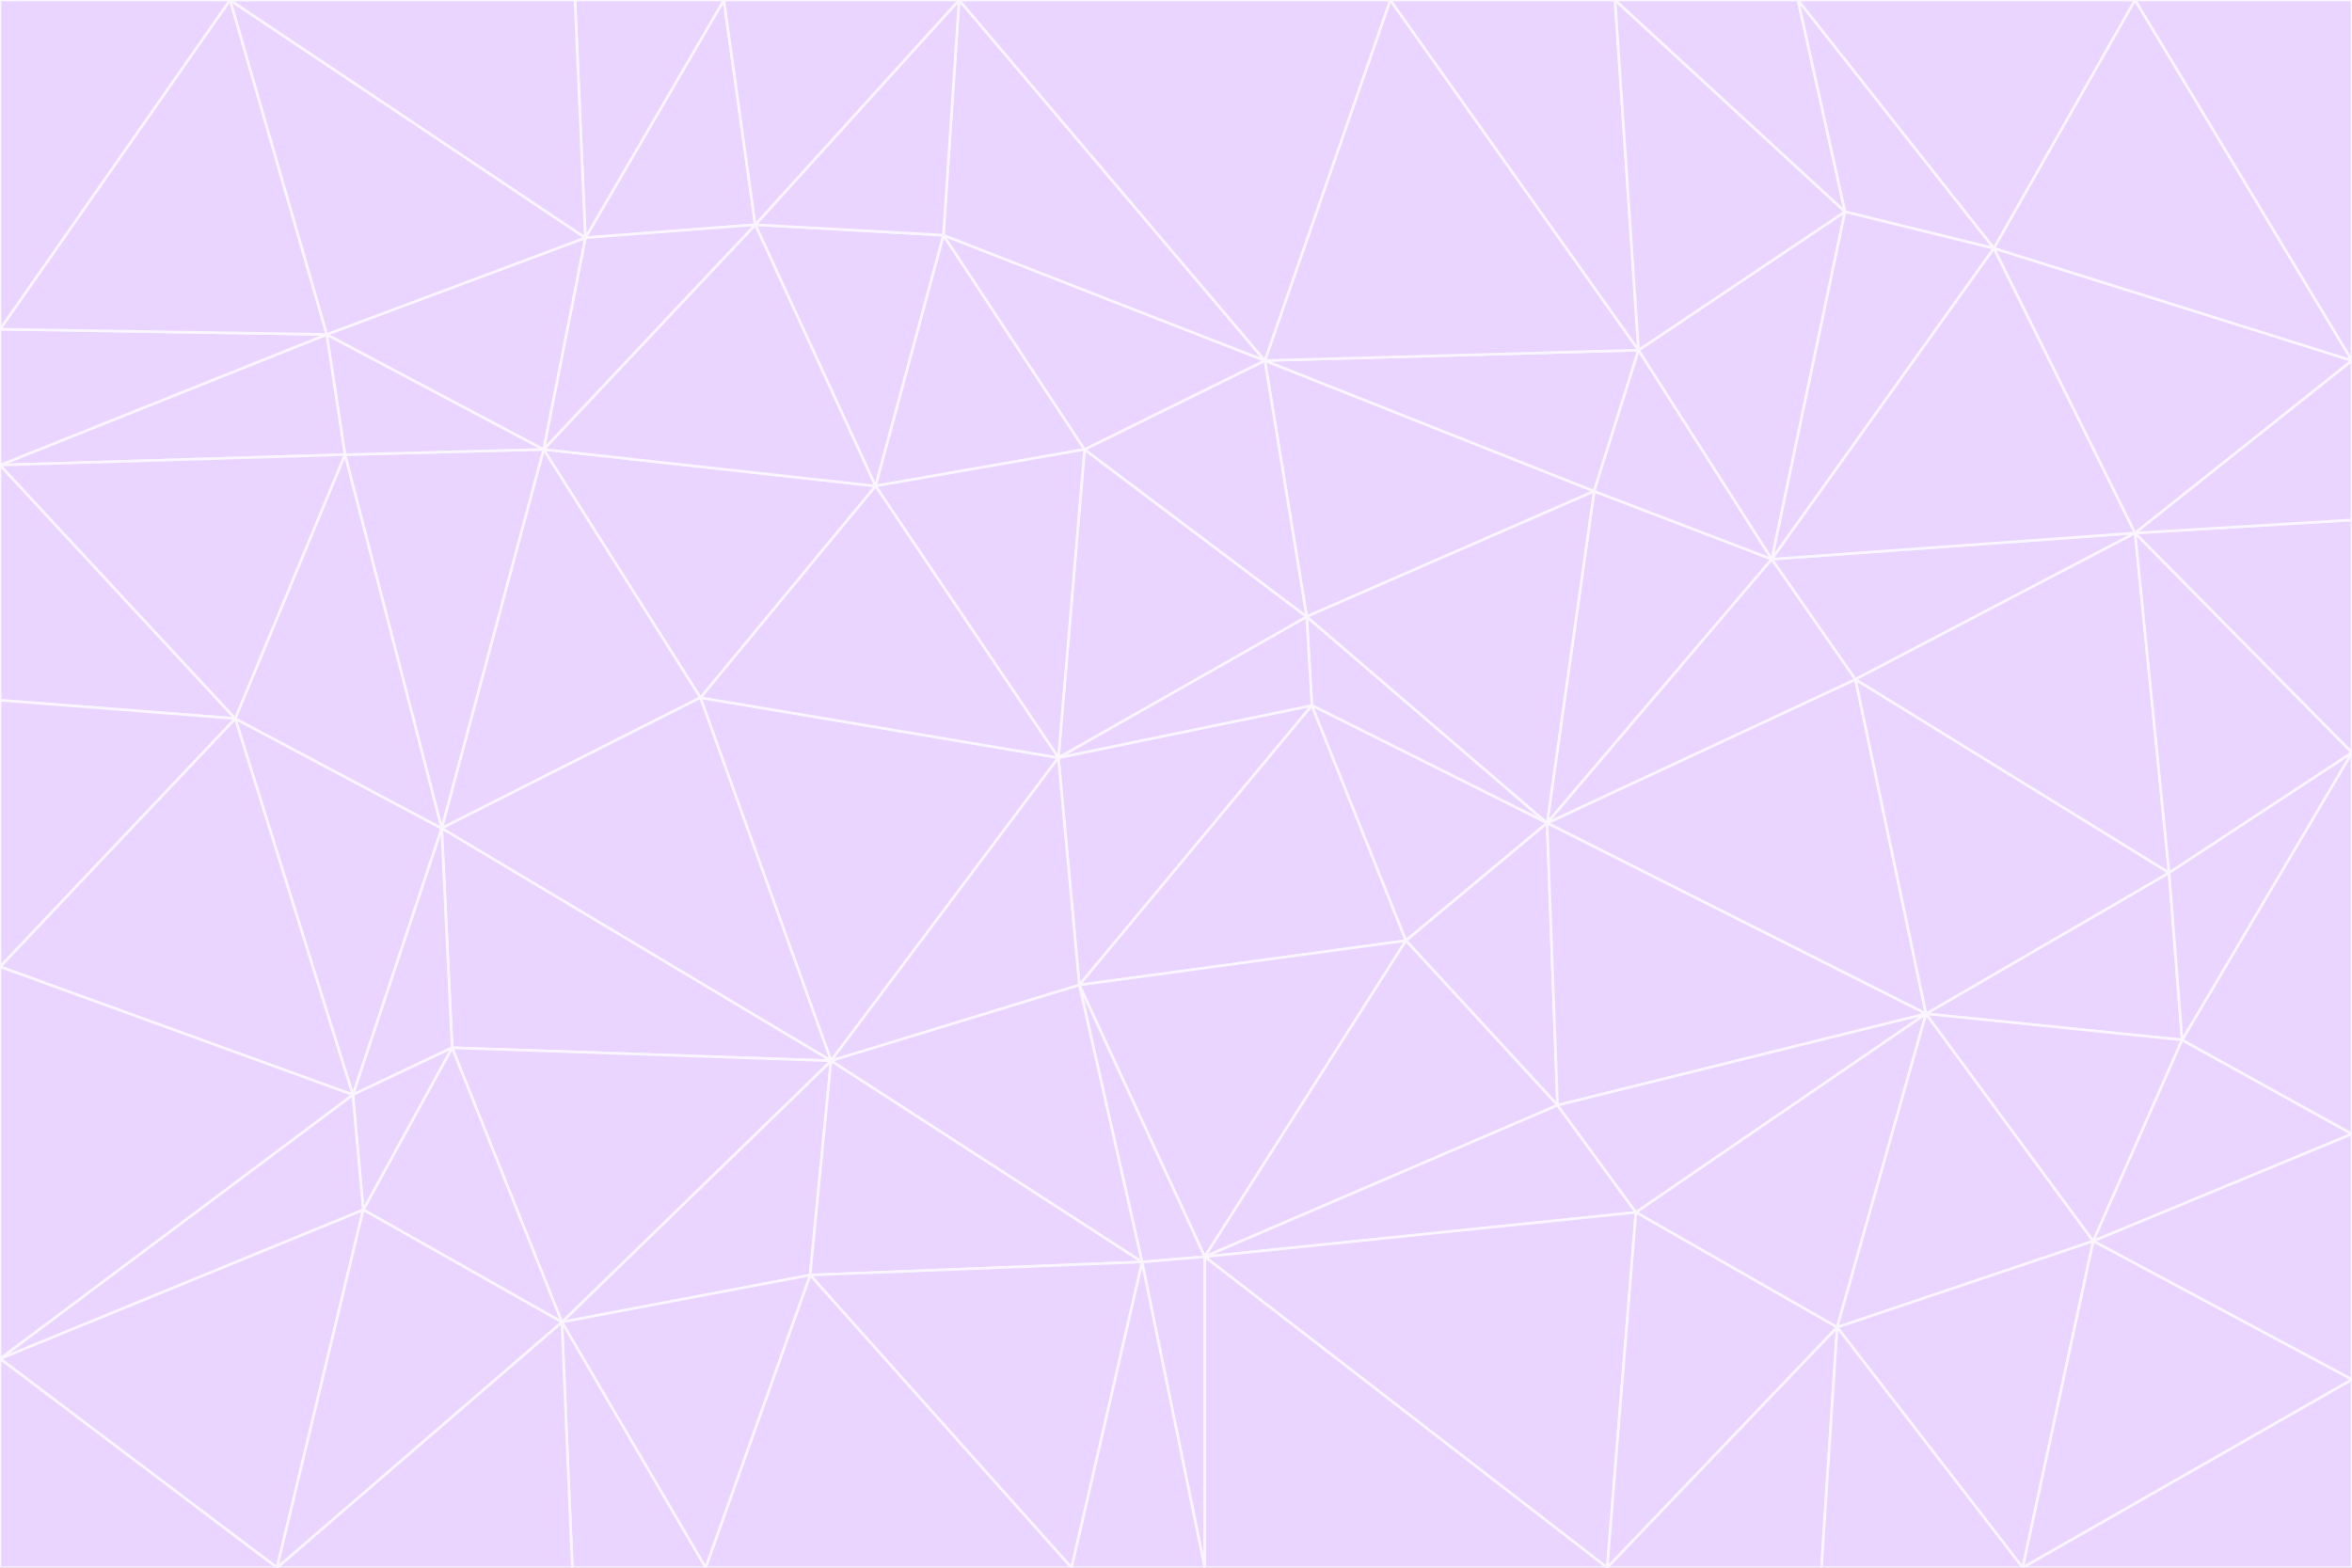 <svg id="visual" viewBox="0 0 900 600" width="900" height="600" xmlns="http://www.w3.org/2000/svg" xmlns:xlink="http://www.w3.org/1999/xlink" version="1.1"><rect x="0" y="0" width="900" height="600" fill="#333333" stroke="none"/><g stroke-width="1" stroke-linejoin="bevel"><path d="M405 290L413 377L502 270Z" fill="#e9d5ff" stroke="#faf5ff"></path><path d="M413 377L538 360L502 270Z" fill="#e9d5ff" stroke="#faf5ff"></path><path d="M592 315L500 236L502 270Z" fill="#e9d5ff" stroke="#faf5ff"></path><path d="M502 270L500 236L405 290Z" fill="#e9d5ff" stroke="#faf5ff"></path><path d="M538 360L592 315L502 270Z" fill="#e9d5ff" stroke="#faf5ff"></path><path d="M413 377L461 481L538 360Z" fill="#e9d5ff" stroke="#faf5ff"></path><path d="M538 360L596 423L592 315Z" fill="#e9d5ff" stroke="#faf5ff"></path><path d="M413 377L437 483L461 481Z" fill="#e9d5ff" stroke="#faf5ff"></path><path d="M461 481L596 423L538 360Z" fill="#e9d5ff" stroke="#faf5ff"></path><path d="M500 236L415 172L405 290Z" fill="#e9d5ff" stroke="#faf5ff"></path><path d="M268 267L318 406L405 290Z" fill="#e9d5ff" stroke="#faf5ff"></path><path d="M405 290L318 406L413 377Z" fill="#e9d5ff" stroke="#faf5ff"></path><path d="M413 377L318 406L437 483Z" fill="#e9d5ff" stroke="#faf5ff"></path><path d="M610 188L484 138L500 236Z" fill="#e9d5ff" stroke="#faf5ff"></path><path d="M500 236L484 138L415 172Z" fill="#e9d5ff" stroke="#faf5ff"></path><path d="M361 90L335 186L415 172Z" fill="#e9d5ff" stroke="#faf5ff"></path><path d="M415 172L335 186L405 290Z" fill="#e9d5ff" stroke="#faf5ff"></path><path d="M678 214L610 188L592 315Z" fill="#e9d5ff" stroke="#faf5ff"></path><path d="M592 315L610 188L500 236Z" fill="#e9d5ff" stroke="#faf5ff"></path><path d="M335 186L268 267L405 290Z" fill="#e9d5ff" stroke="#faf5ff"></path><path d="M461 481L626 464L596 423Z" fill="#e9d5ff" stroke="#faf5ff"></path><path d="M737 388L710 260L592 315Z" fill="#e9d5ff" stroke="#faf5ff"></path><path d="M215 506L310 488L318 406Z" fill="#e9d5ff" stroke="#faf5ff"></path><path d="M318 406L310 488L437 483Z" fill="#e9d5ff" stroke="#faf5ff"></path><path d="M710 260L678 214L592 315Z" fill="#e9d5ff" stroke="#faf5ff"></path><path d="M610 188L627 134L484 138Z" fill="#e9d5ff" stroke="#faf5ff"></path><path d="M678 214L627 134L610 188Z" fill="#e9d5ff" stroke="#faf5ff"></path><path d="M737 388L592 315L596 423Z" fill="#e9d5ff" stroke="#faf5ff"></path><path d="M678 214L706 81L627 134Z" fill="#e9d5ff" stroke="#faf5ff"></path><path d="M484 138L361 90L415 172Z" fill="#e9d5ff" stroke="#faf5ff"></path><path d="M335 186L208 172L268 267Z" fill="#e9d5ff" stroke="#faf5ff"></path><path d="M367 0L361 90L484 138Z" fill="#e9d5ff" stroke="#faf5ff"></path><path d="M437 483L461 600L461 481Z" fill="#e9d5ff" stroke="#faf5ff"></path><path d="M461 481L615 600L626 464Z" fill="#e9d5ff" stroke="#faf5ff"></path><path d="M410 600L461 600L437 483Z" fill="#e9d5ff" stroke="#faf5ff"></path><path d="M310 488L410 600L437 483Z" fill="#e9d5ff" stroke="#faf5ff"></path><path d="M626 464L737 388L596 423Z" fill="#e9d5ff" stroke="#faf5ff"></path><path d="M703 508L737 388L626 464Z" fill="#e9d5ff" stroke="#faf5ff"></path><path d="M208 172L169 317L268 267Z" fill="#e9d5ff" stroke="#faf5ff"></path><path d="M268 267L169 317L318 406Z" fill="#e9d5ff" stroke="#faf5ff"></path><path d="M361 90L289 86L335 186Z" fill="#e9d5ff" stroke="#faf5ff"></path><path d="M615 600L703 508L626 464Z" fill="#e9d5ff" stroke="#faf5ff"></path><path d="M169 317L173 401L318 406Z" fill="#e9d5ff" stroke="#faf5ff"></path><path d="M310 488L270 600L410 600Z" fill="#e9d5ff" stroke="#faf5ff"></path><path d="M289 86L208 172L335 186Z" fill="#e9d5ff" stroke="#faf5ff"></path><path d="M173 401L215 506L318 406Z" fill="#e9d5ff" stroke="#faf5ff"></path><path d="M461 600L615 600L461 481Z" fill="#e9d5ff" stroke="#faf5ff"></path><path d="M215 506L270 600L310 488Z" fill="#e9d5ff" stroke="#faf5ff"></path><path d="M627 134L532 0L484 138Z" fill="#e9d5ff" stroke="#faf5ff"></path><path d="M361 90L367 0L289 86Z" fill="#e9d5ff" stroke="#faf5ff"></path><path d="M277 0L224 91L289 86Z" fill="#e9d5ff" stroke="#faf5ff"></path><path d="M289 86L224 91L208 172Z" fill="#e9d5ff" stroke="#faf5ff"></path><path d="M208 172L132 174L169 317Z" fill="#e9d5ff" stroke="#faf5ff"></path><path d="M173 401L139 463L215 506Z" fill="#e9d5ff" stroke="#faf5ff"></path><path d="M215 506L219 600L270 600Z" fill="#e9d5ff" stroke="#faf5ff"></path><path d="M169 317L135 419L173 401Z" fill="#e9d5ff" stroke="#faf5ff"></path><path d="M90 275L135 419L169 317Z" fill="#e9d5ff" stroke="#faf5ff"></path><path d="M532 0L367 0L484 138Z" fill="#e9d5ff" stroke="#faf5ff"></path><path d="M763 95L706 81L678 214Z" fill="#e9d5ff" stroke="#faf5ff"></path><path d="M627 134L618 0L532 0Z" fill="#e9d5ff" stroke="#faf5ff"></path><path d="M817 204L678 214L710 260Z" fill="#e9d5ff" stroke="#faf5ff"></path><path d="M135 419L139 463L173 401Z" fill="#e9d5ff" stroke="#faf5ff"></path><path d="M615 600L697 600L703 508Z" fill="#e9d5ff" stroke="#faf5ff"></path><path d="M835 398L830 334L737 388Z" fill="#e9d5ff" stroke="#faf5ff"></path><path d="M706 81L618 0L627 134Z" fill="#e9d5ff" stroke="#faf5ff"></path><path d="M106 600L219 600L215 506Z" fill="#e9d5ff" stroke="#faf5ff"></path><path d="M125 128L132 174L208 172Z" fill="#e9d5ff" stroke="#faf5ff"></path><path d="M801 475L737 388L703 508Z" fill="#e9d5ff" stroke="#faf5ff"></path><path d="M737 388L830 334L710 260Z" fill="#e9d5ff" stroke="#faf5ff"></path><path d="M774 600L801 475L703 508Z" fill="#e9d5ff" stroke="#faf5ff"></path><path d="M830 334L817 204L710 260Z" fill="#e9d5ff" stroke="#faf5ff"></path><path d="M132 174L90 275L169 317Z" fill="#e9d5ff" stroke="#faf5ff"></path><path d="M0 520L106 600L139 463Z" fill="#e9d5ff" stroke="#faf5ff"></path><path d="M367 0L277 0L289 86Z" fill="#e9d5ff" stroke="#faf5ff"></path><path d="M224 91L125 128L208 172Z" fill="#e9d5ff" stroke="#faf5ff"></path><path d="M801 475L835 398L737 388Z" fill="#e9d5ff" stroke="#faf5ff"></path><path d="M817 204L763 95L678 214Z" fill="#e9d5ff" stroke="#faf5ff"></path><path d="M706 81L688 0L618 0Z" fill="#e9d5ff" stroke="#faf5ff"></path><path d="M88 0L125 128L224 91Z" fill="#e9d5ff" stroke="#faf5ff"></path><path d="M0 178L0 268L90 275Z" fill="#e9d5ff" stroke="#faf5ff"></path><path d="M763 95L688 0L706 81Z" fill="#e9d5ff" stroke="#faf5ff"></path><path d="M277 0L220 0L224 91Z" fill="#e9d5ff" stroke="#faf5ff"></path><path d="M697 600L774 600L703 508Z" fill="#e9d5ff" stroke="#faf5ff"></path><path d="M801 475L900 434L835 398Z" fill="#e9d5ff" stroke="#faf5ff"></path><path d="M900 434L900 288L835 398Z" fill="#e9d5ff" stroke="#faf5ff"></path><path d="M835 398L900 288L830 334Z" fill="#e9d5ff" stroke="#faf5ff"></path><path d="M830 334L900 288L817 204Z" fill="#e9d5ff" stroke="#faf5ff"></path><path d="M817 204L900 138L763 95Z" fill="#e9d5ff" stroke="#faf5ff"></path><path d="M0 520L139 463L135 419Z" fill="#e9d5ff" stroke="#faf5ff"></path><path d="M139 463L106 600L215 506Z" fill="#e9d5ff" stroke="#faf5ff"></path><path d="M900 528L900 434L801 475Z" fill="#e9d5ff" stroke="#faf5ff"></path><path d="M900 288L900 199L817 204Z" fill="#e9d5ff" stroke="#faf5ff"></path><path d="M763 95L817 0L688 0Z" fill="#e9d5ff" stroke="#faf5ff"></path><path d="M90 275L0 370L135 419Z" fill="#e9d5ff" stroke="#faf5ff"></path><path d="M0 268L0 370L90 275Z" fill="#e9d5ff" stroke="#faf5ff"></path><path d="M0 178L132 174L125 128Z" fill="#e9d5ff" stroke="#faf5ff"></path><path d="M0 178L90 275L132 174Z" fill="#e9d5ff" stroke="#faf5ff"></path><path d="M900 199L900 138L817 204Z" fill="#e9d5ff" stroke="#faf5ff"></path><path d="M774 600L900 528L801 475Z" fill="#e9d5ff" stroke="#faf5ff"></path><path d="M900 138L817 0L763 95Z" fill="#e9d5ff" stroke="#faf5ff"></path><path d="M0 126L0 178L125 128Z" fill="#e9d5ff" stroke="#faf5ff"></path><path d="M220 0L88 0L224 91Z" fill="#e9d5ff" stroke="#faf5ff"></path><path d="M0 370L0 520L135 419Z" fill="#e9d5ff" stroke="#faf5ff"></path><path d="M88 0L0 126L125 128Z" fill="#e9d5ff" stroke="#faf5ff"></path><path d="M774 600L900 600L900 528Z" fill="#e9d5ff" stroke="#faf5ff"></path><path d="M0 520L0 600L106 600Z" fill="#e9d5ff" stroke="#faf5ff"></path><path d="M900 138L900 0L817 0Z" fill="#e9d5ff" stroke="#faf5ff"></path><path d="M88 0L0 0L0 126Z" fill="#e9d5ff" stroke="#faf5ff"></path></g></svg>